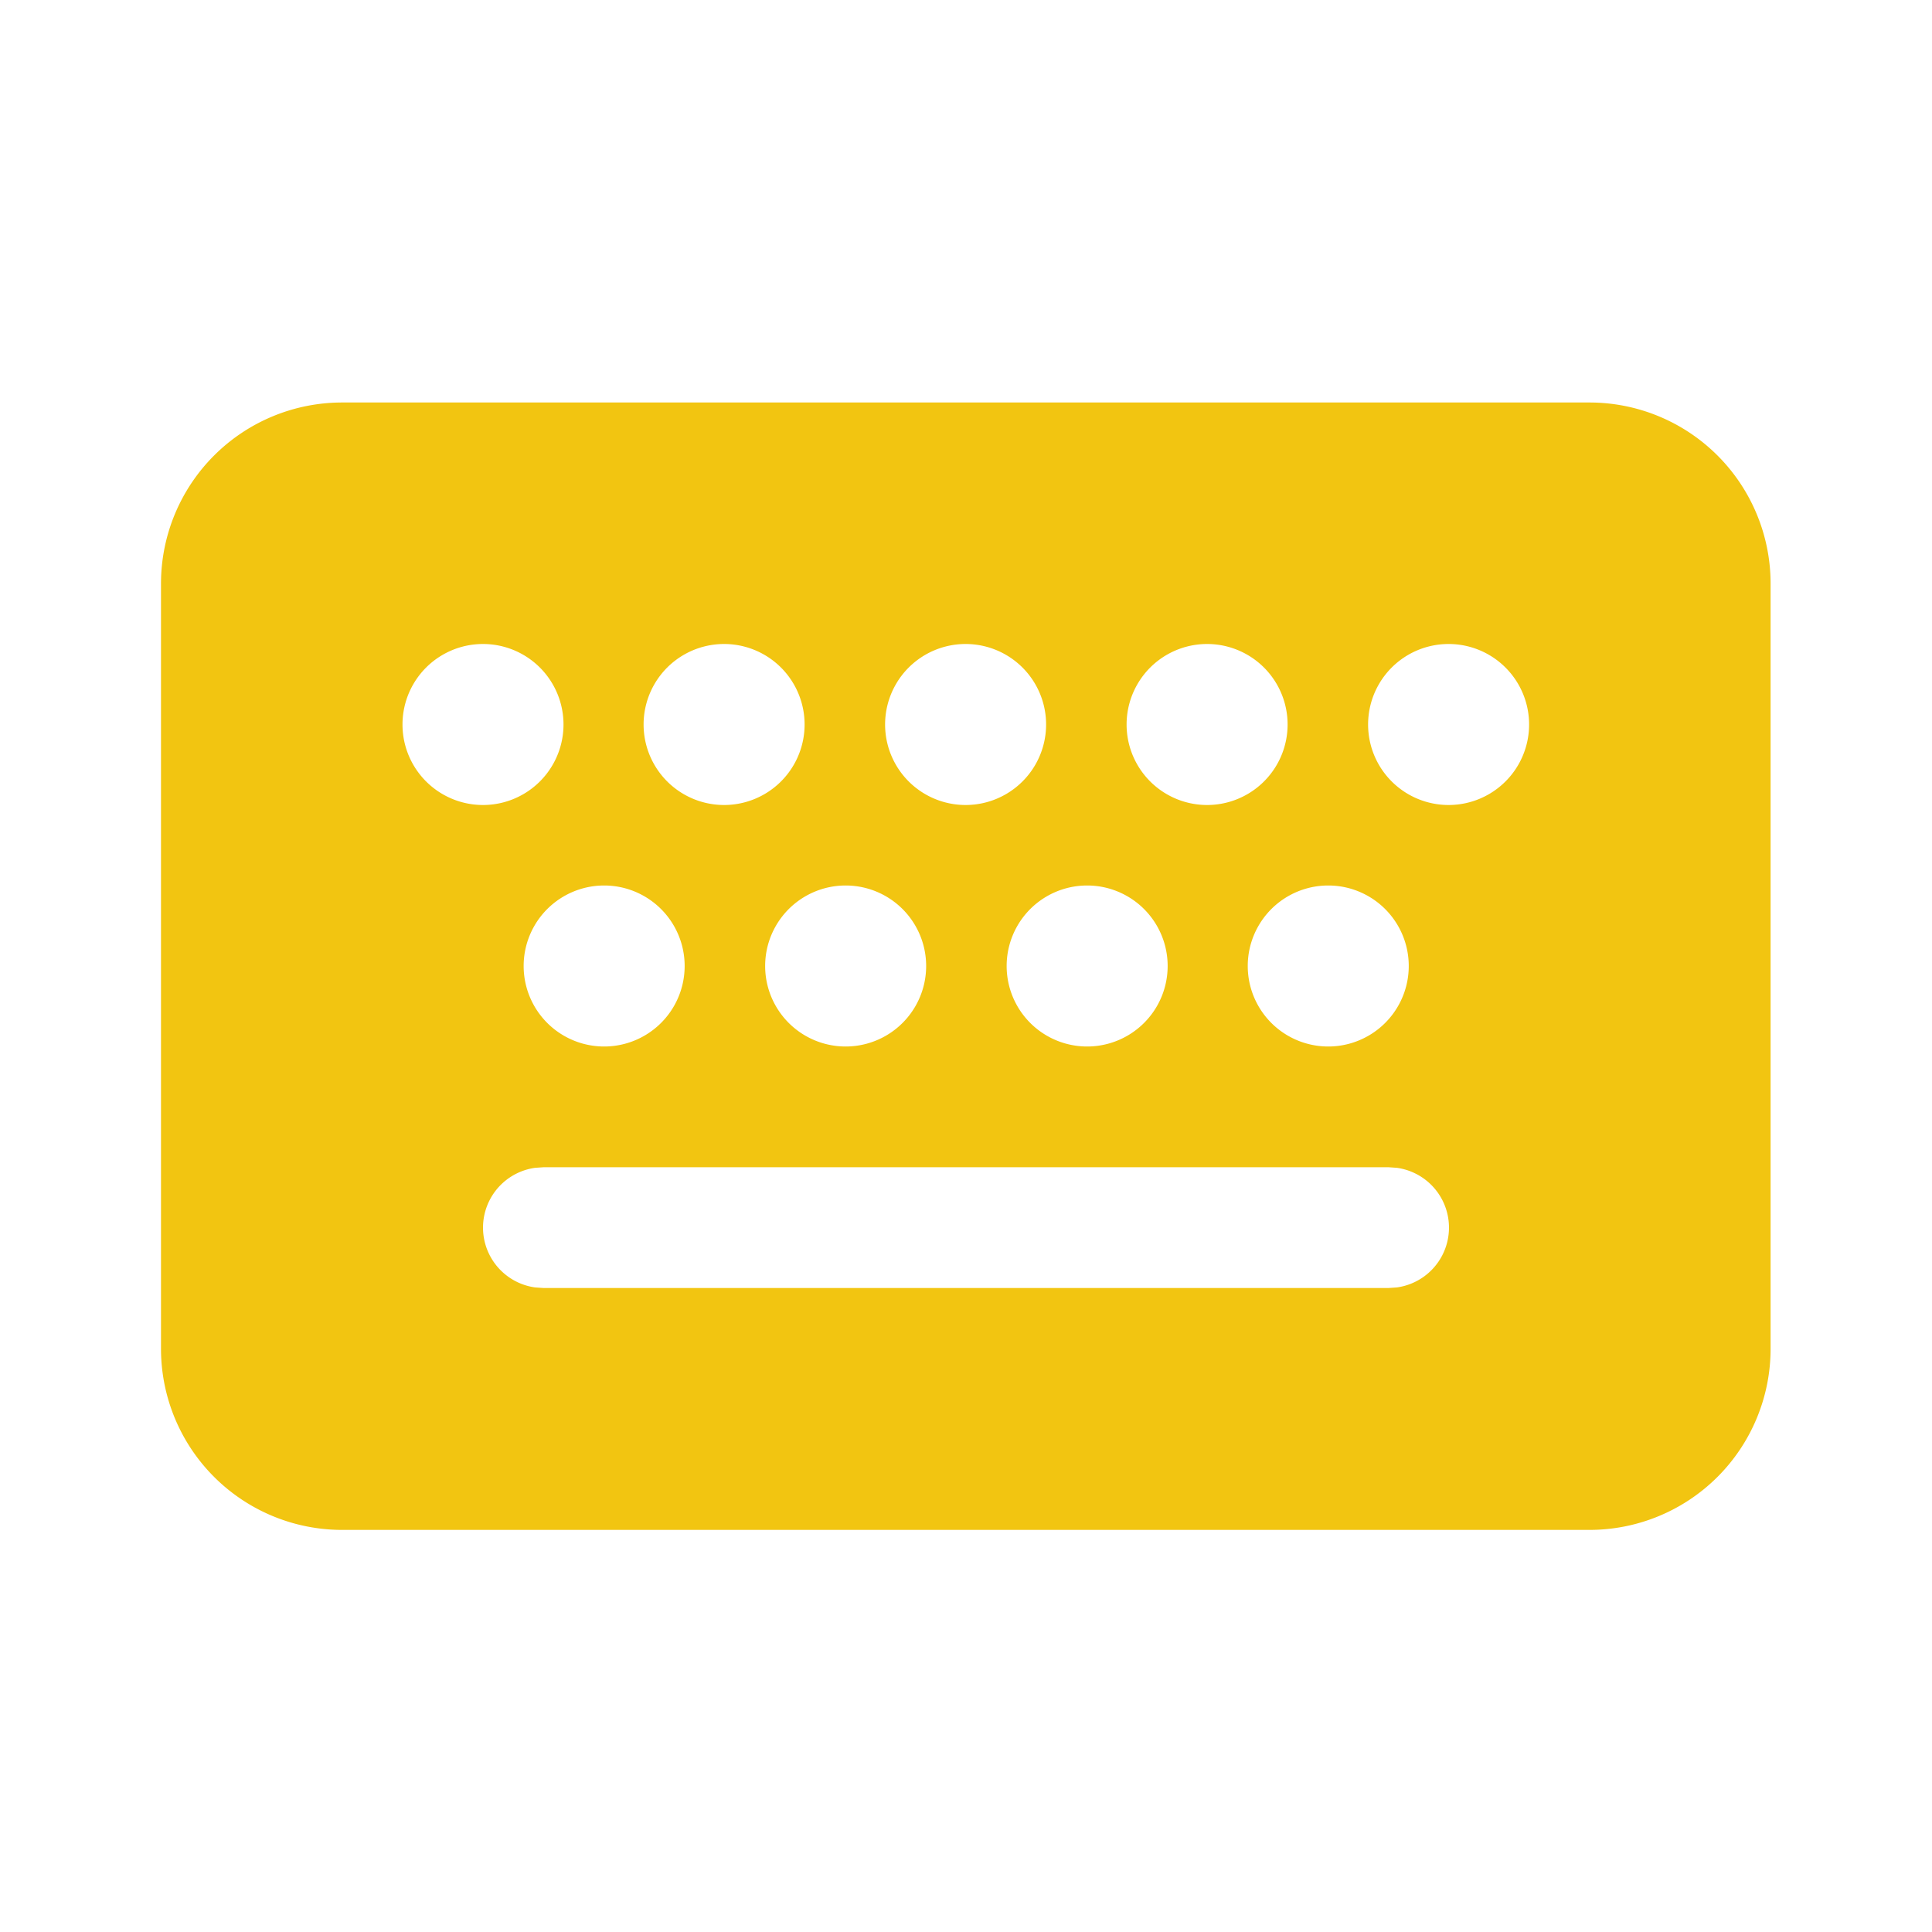 <svg width="24" height="24" fill="none" viewBox="0 0 24 24" xmlns="http://www.w3.org/2000/svg"><path d="M19.745 5a2.25 2.25 0 0 1 2.25 2.25v9.505a2.25 2.25 0 0 1-2.25 2.25H4.25A2.25 2.25 0 0 1 2 16.755V7.25A2.25 2.25 0 0 1 4.25 5h15.495Zm-2.495 9.5H6.75l-.102.007a.75.75 0 0 0 0 1.486L6.75 16h10.5l.102-.007a.75.75 0 0 0 0-1.486l-.102-.007ZM16.5 11a1 1 0 1 0 0 2 1 1 0 0 0 0-2Zm-2.995 0a1 1 0 1 0 0 2 1 1 0 0 0 0-2Zm-3 0a1 1 0 1 0 0 2 1 1 0 0 0 0-2Zm-3 0a1 1 0 1 0 0 2 1 1 0 0 0 0-2ZM6 8a1 1 0 1 0 0 2 1 1 0 0 0 0-2Zm2.995 0a1 1 0 1 0 0 2 1 1 0 0 0 0-2Zm3 0a1 1 0 1 0 0 2 1 1 0 0 0 0-2Zm3 0a1 1 0 1 0 0 2 1 1 0 0 0 0-2Zm3 0a1 1 0 1 0 0 2 1 1 0 0 0 0-2Z" fill="#F2C511"/></svg>